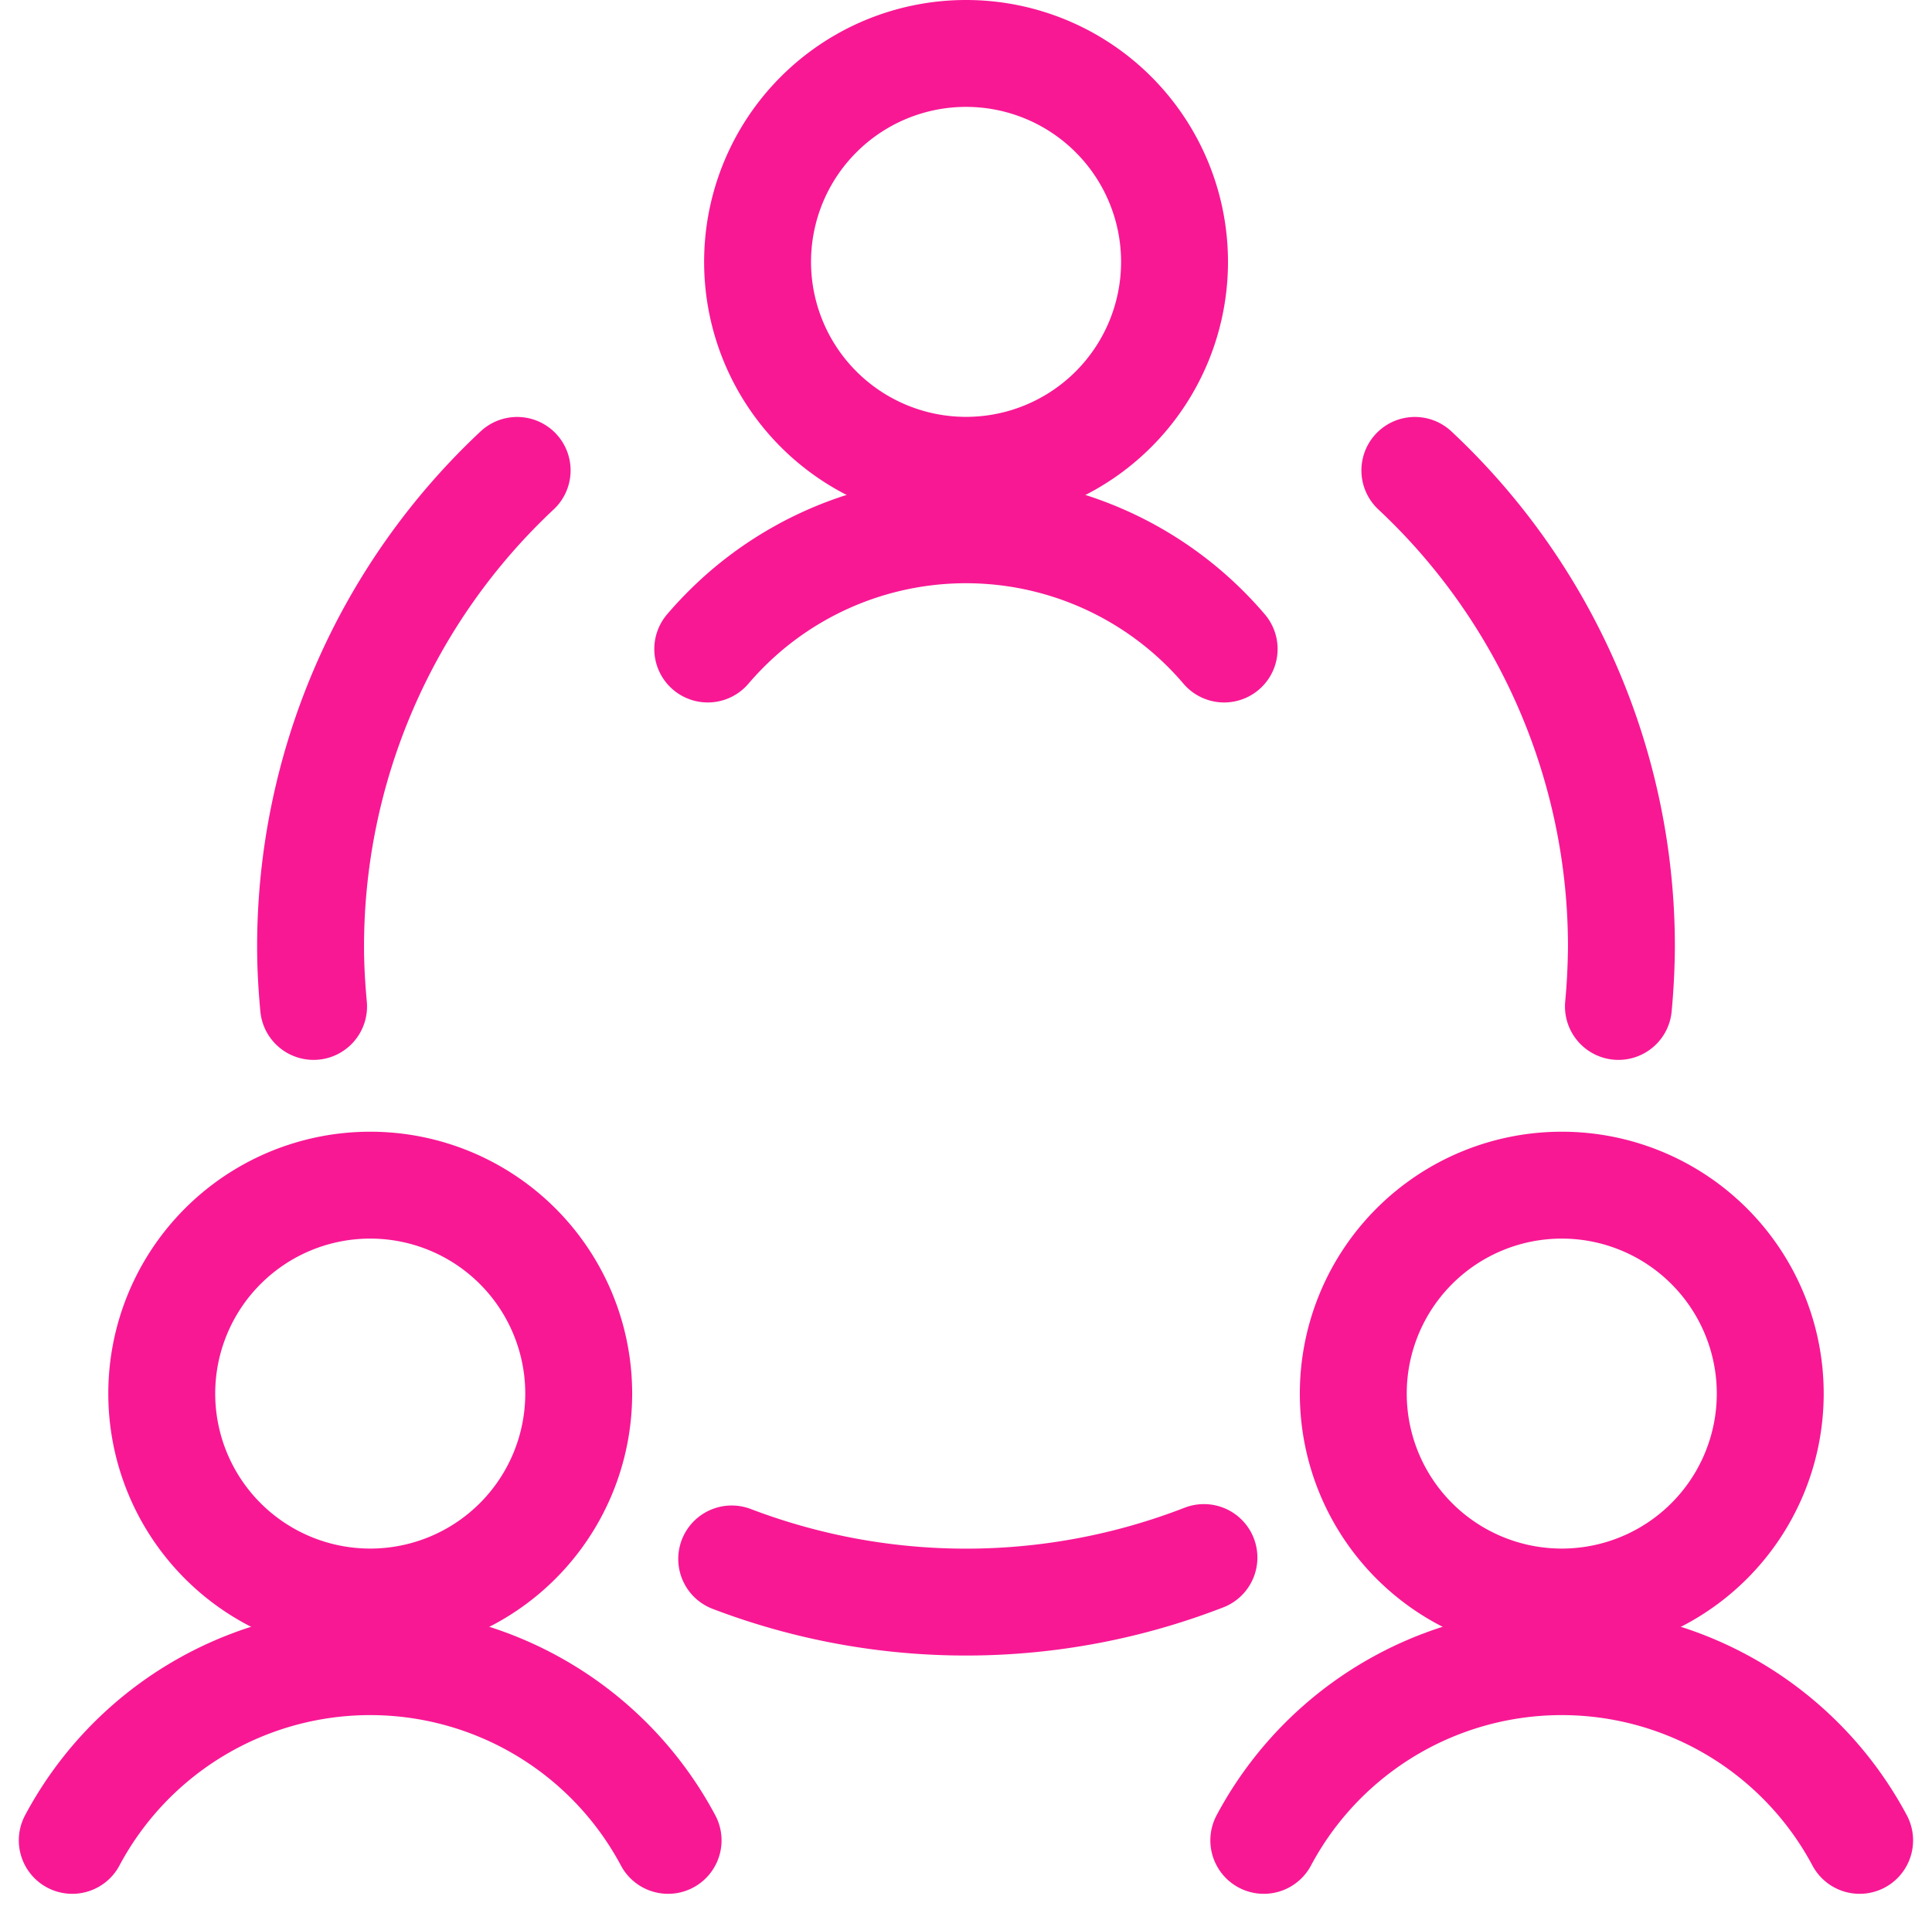 <svg xmlns="http://www.w3.org/2000/svg" width="18.071" height="17.895" viewBox="0 0 18.071 17.895">
    <defs>
        <style>
            .cls-1{fill:none;stroke:#f81894;stroke-linecap:round;stroke-linejoin:round}
        </style>
    </defs>
    <g id="streamline-icon-team-meeting_40x40" data-name="streamline-icon-team-meeting@40x40" transform="translate(-.572 -.75)">
        <path id="Path_5213" d="M5.074 25a1.95 1.95 0 1 1-1.95 1.95A1.95 1.95 0 0 1 5.074 25z" class="cls-1" data-name="Path 5213" transform="translate(-1.039 -13.162)"/>
        <path id="Path_5214" d="M6.821 36.671a3.158 3.158 0 0 0-5.573 0" class="cls-1" data-name="Path 5214" transform="translate(0 -18.703)"/>
        <path id="Path_5215" d="M30.074 25a1.95 1.95 0 1 1-1.95 1.95 1.95 1.95 0 0 1 1.95-1.95z" class="cls-1" data-name="Path 5215" transform="translate(-14.894 -13.162)"/>
        <path id="Path_5216" d="M31.821 36.671a3.158 3.158 0 0 0-5.573 0" class="cls-1" data-name="Path 5216" transform="translate(-13.855 -18.703)"/>
        <path id="Path_5217" d="M17.574 1.25a1.95 1.95 0 1 1-1.95 1.95 1.95 1.95 0 0 1 1.95-1.95z" class="cls-1" data-name="Path 5217" transform="translate(-7.966)"/>
        <path id="Path_5218" d="M19.41 12.363a3.172 3.172 0 0 0-4.472-.358 3.26 3.26 0 0 0-.358.358" class="cls-1" data-name="Path 5218" transform="translate(-7.388 -5.541)"/>
        <path id="Path_5219" d="M15.083 32.828a6.15 6.15 0 0 0 4.417-.013" class="cls-1" data-name="Path 5219" transform="translate(-7.667 -17.493)"/>
        <path id="Path_5220" d="M8.179 10a6.105 6.105 0 0 0-1.932 4.458c0 .188.011.372.028.557" class="cls-1" data-name="Path 5220" transform="translate(-2.77 -4.849)"/>
        <path id="Path_5221" d="M31.319 15.015a6.47 6.47 0 0 0 .028-.557A6.1 6.1 0 0 0 29.415 10" class="cls-1" data-name="Path 5221" transform="translate(-15.609 -4.849)"/>
    </g>
</svg>
